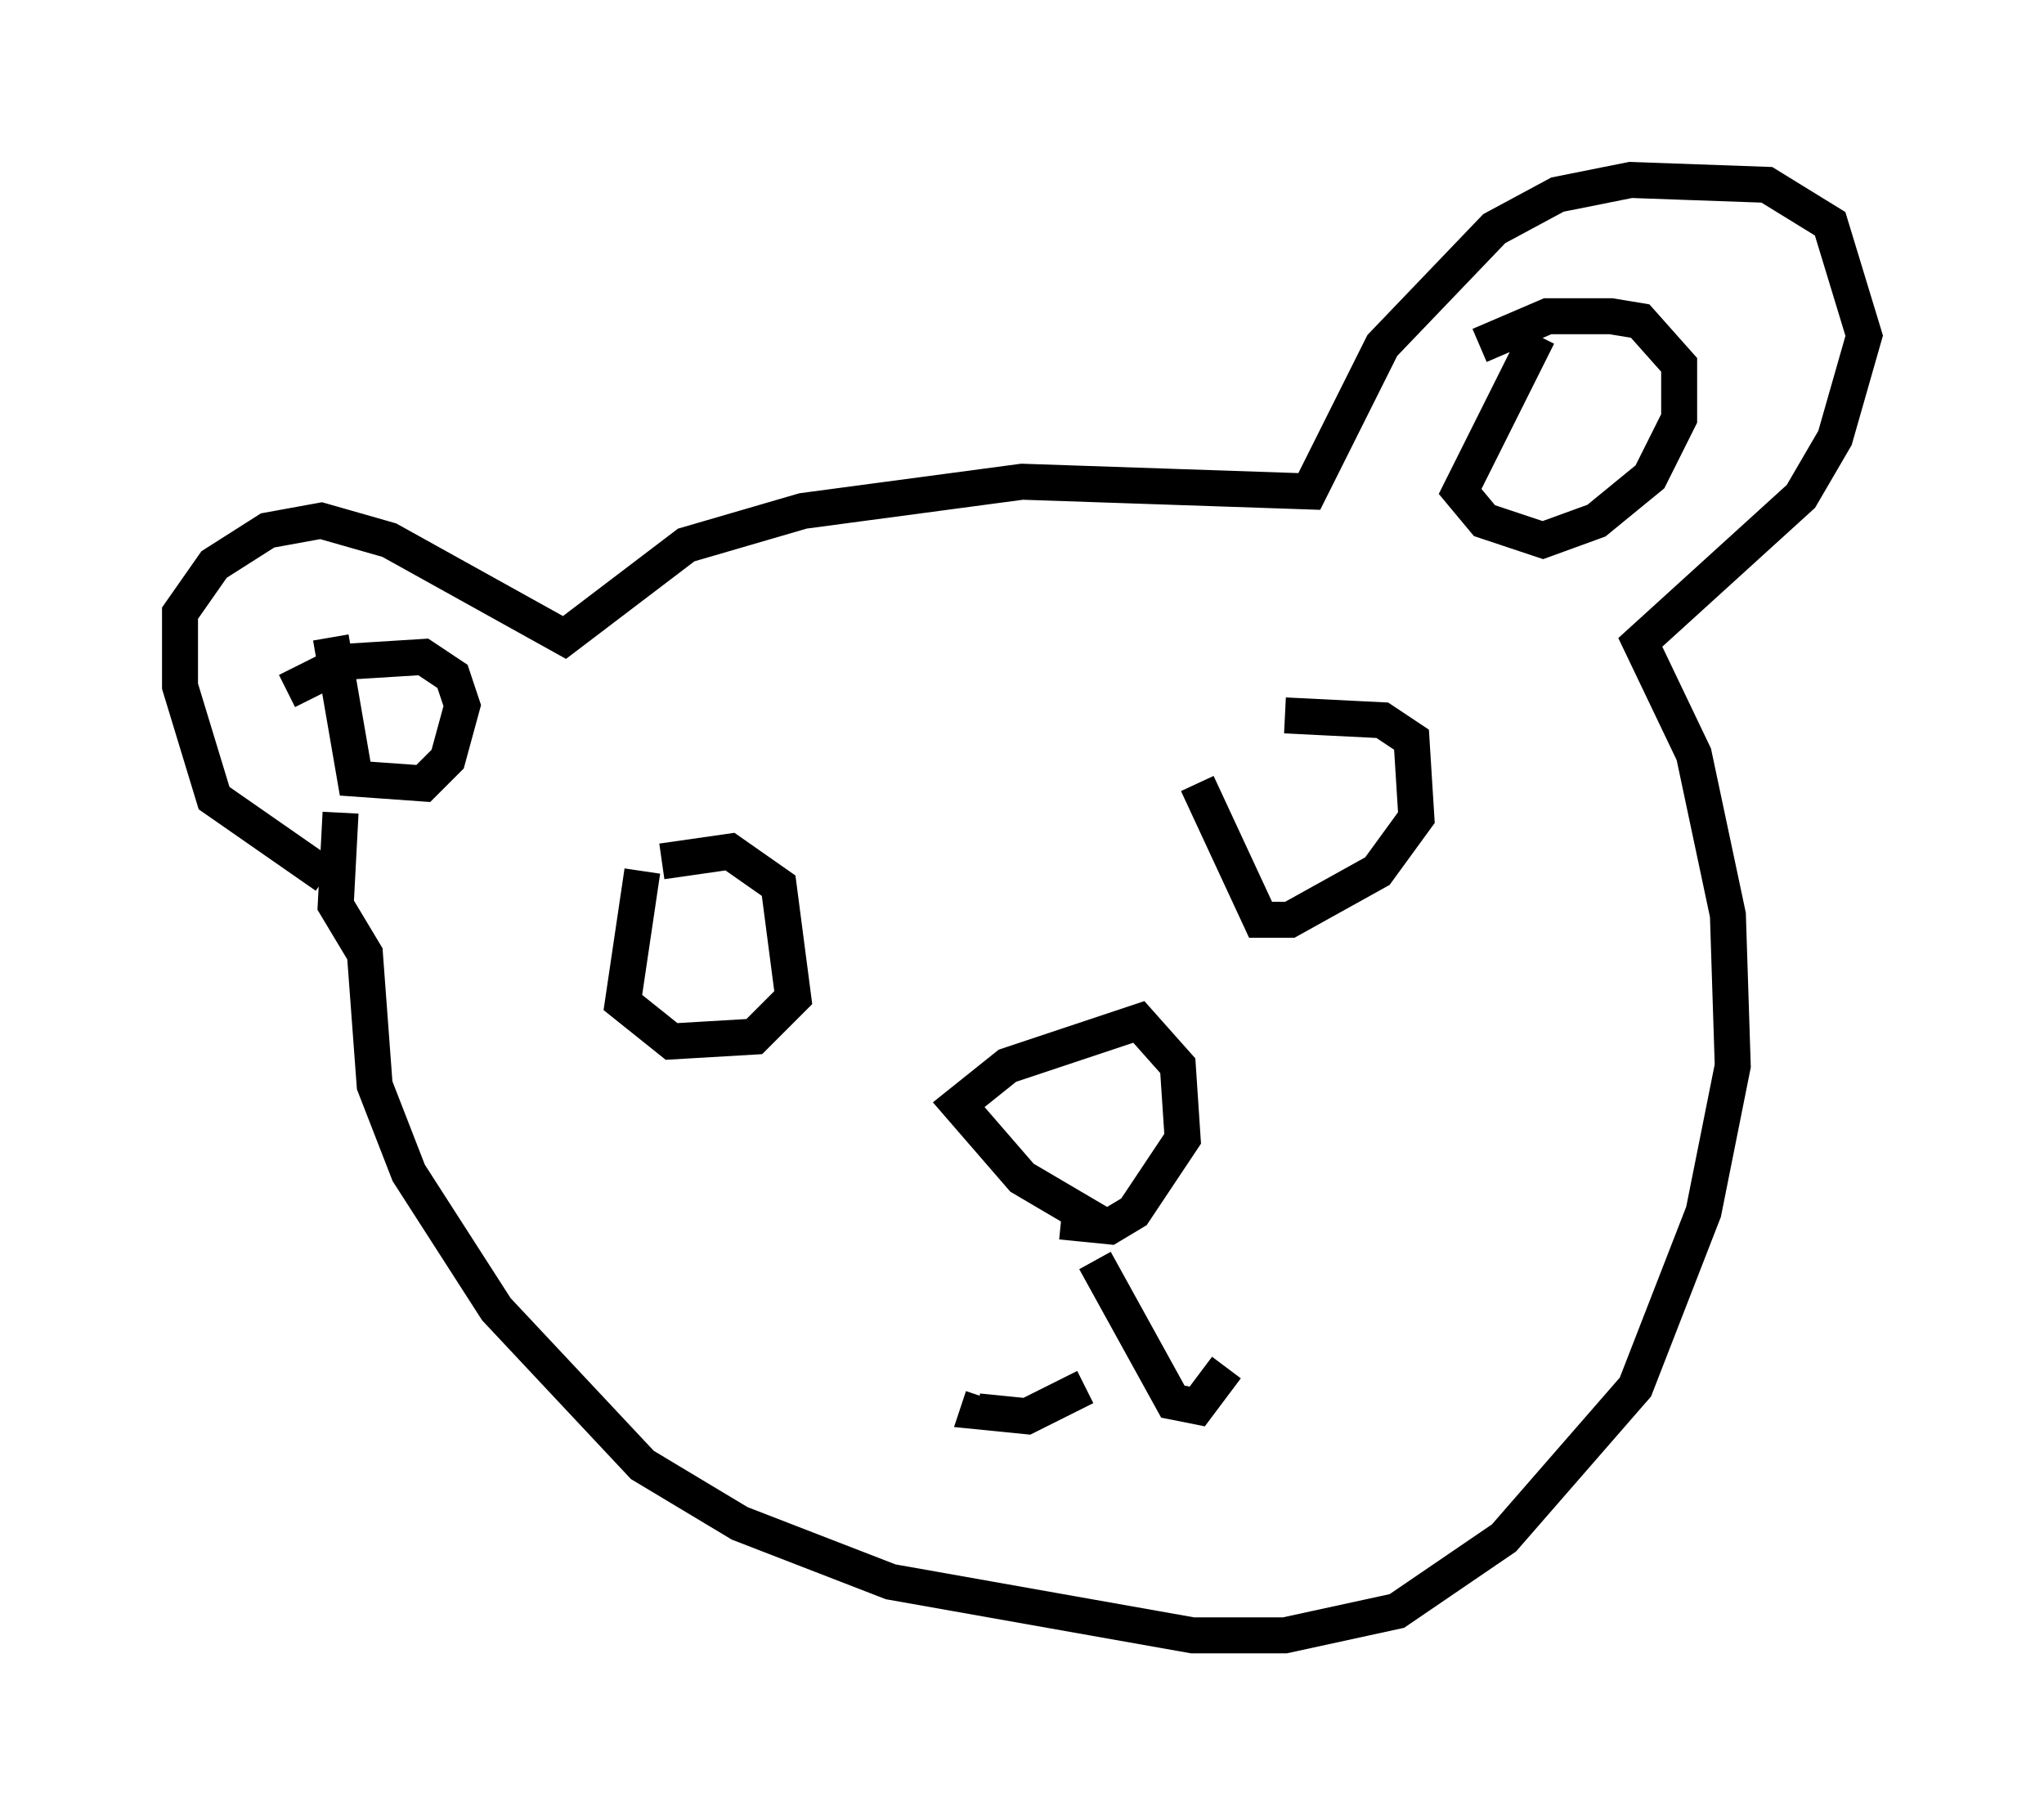 <?xml version="1.0" encoding="utf-8" ?>
<svg baseProfile="full" height="50.46" version="1.1" width="56.82" xmlns="http://www.w3.org/2000/svg" xmlns:ev="http://www.w3.org/2001/xml-events" xmlns:xlink="http://www.w3.org/1999/xlink"><defs /><rect fill="white" height="50.46" width="56.82" x="0" y="0" /><path d="M30.71, 35.176 m-0.541, 3.383 l-1.624, 0.812 -1.353, -0.135 l0.135, -0.406 m3.112, -3.789 l2.165, 3.924 0.677, 0.135 l0.812, -1.083 m-3.383, -3.924 l-2.3, -1.353 -1.759, -2.03 l1.353, -1.083 3.654, -1.218 l1.083, 1.218 0.135, 2.03 l-1.353, 2.03 -0.677, 0.406 l-1.353, -0.135 m-11.637, -9.743 l-0.541, 3.654 1.353, 1.083 l2.3, -0.135 1.083, -1.083 l-0.406, -3.112 -1.353, -0.947 l-1.894, 0.271 m14.885, -2.165 l1.759, 3.789 0.812, 0.0 l2.436, -1.353 1.083, -1.488 l-0.135, -2.165 -0.812, -0.541 l-2.706, -0.135 m-26.657, 4.465 l-3.112, -2.165 -0.947, -3.112 l0.0, -2.03 0.947, -1.353 l1.488, -0.947 1.488, -0.271 l1.894, 0.541 4.871, 2.706 l3.383, -2.571 3.248, -0.947 l6.089, -0.812 7.984, 0.271 l2.03, -4.059 3.112, -3.248 l1.759, -0.947 2.03, -0.406 l3.789, 0.135 1.759, 1.083 l0.947, 3.112 -0.812, 2.842 l-0.947, 1.624 -4.465, 4.059 l1.488, 3.112 0.947, 4.465 l0.135, 4.195 -0.812, 4.059 l-1.894, 4.871 -3.654, 4.195 l-2.977, 2.03 -3.112, 0.677 l-2.571, 0.0 -8.39, -1.488 l-4.195, -1.624 -2.706, -1.624 l-4.059, -4.33 -2.436, -3.789 l-0.947, -2.436 -0.271, -3.654 l-0.812, -1.353 0.135, -2.571 m-0.271, -4.871 l0.677, 3.924 1.894, 0.135 l0.677, -0.677 0.406, -1.488 l-0.271, -0.812 -0.812, -0.541 l-2.165, 0.135 -1.624, 0.812 m34.776, -9.878 l-2.165, 4.33 0.677, 0.812 l1.624, 0.541 1.488, -0.541 l1.488, -1.218 0.812, -1.624 l0.0, -1.488 -1.083, -1.218 l-0.812, -0.135 -1.759, 0.0 l-1.894, 0.812 " fill="none" stroke="black" stroke-width="1" /></svg>